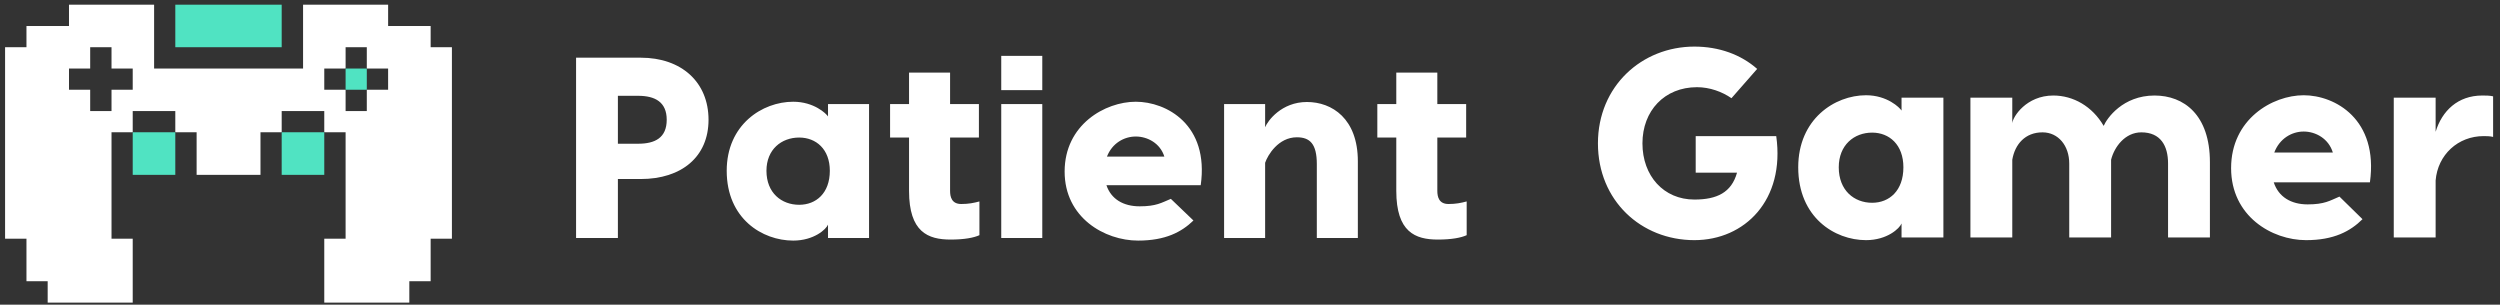 <?xml version="1.0" encoding="UTF-8"?>
<svg width="279px" height="34px" viewBox="0 0 279 34" version="1.1" xmlns="http://www.w3.org/2000/svg" xmlns:xlink="http://www.w3.org/1999/xlink">
    <rect x="0" y="0" width="279" height="34" fill="#333333" stroke="none"/>
    <!-- Generator: Sketch 52.4 (67378) - http://www.bohemiancoding.com/sketch -->
    <title>logo-b-mobile</title>
    <desc>Created with Sketch.</desc>
    <g id="Page-1" stroke="none" stroke-width="1" fill="none" fill-rule="evenodd">
        <g id="Homepage" transform="translate(-38, -42)">
            <g id="logo-b-mobile" transform="translate(38, 42)">
                <g id="SvgjsG1504">
                    <g id="Group">
                        <path d="M48.06,5.269 L48.06,2.903 L43.315,2.903 L43.315,0.523 L33.823,0.523 L33.823,7.649 L17.198,7.649 L17.198,0.523 L7.7,0.523 L7.7,2.903 L2.954,2.903 L2.954,5.269 L0.567,5.269 L0.567,26.639 L2.954,26.639 L2.954,31.385 L5.32,31.385 L5.32,33.772 L14.811,33.772 L14.811,26.639 L12.445,26.639 L12.445,14.76 L14.811,14.76 L14.811,12.394 L19.564,12.394 L19.564,14.76 L21.943,14.76 L21.943,19.513 L29.07,19.513 L29.07,14.76 L31.436,14.76 L31.436,12.394 L36.189,12.394 L36.189,14.76 L38.569,14.76 L38.569,26.639 L36.189,26.639 L36.189,33.772 L45.68,33.772 L45.68,31.385 L48.06,31.385 L48.06,26.639 L50.433,26.639 L50.433,5.269 L48.06,5.269 Z M12.445,10.015 L12.445,12.395 L10.065,12.395 L10.065,10.015 L7.7,10.015 L7.7,7.649 L10.065,7.649 L10.065,5.269 L12.445,5.269 L12.445,7.649 L14.811,7.649 L14.811,10.015 L12.445,10.015 Z M36.189,10.015 L36.189,7.649 L38.569,7.649 L38.569,5.269 L40.935,5.269 L40.935,7.649 L43.314,7.649 L43.314,10.015 L40.935,10.015 L40.935,12.395 L38.569,12.395 L38.569,10.015 L36.189,10.015 Z" id="Shape" fill="#FFFFFF" fill-rule="nonzero"></path>
                        <rect id="Rectangle" fill="#50E3C2" x="38.569" y="7.649" width="2.366" height="2.366"></rect>
                        <rect id="Rectangle" fill="#50E3C2" x="31.436" y="14.76" width="4.753" height="4.753"></rect>
                        <rect id="Rectangle" fill="#50E3C2" x="19.564" y="0.523" width="11.872" height="4.746"></rect>
                        <rect id="Rectangle" fill="#50E3C2" x="14.811" y="14.76" width="4.753" height="4.753"></rect>
                    </g>
                </g>
                <g id="SvgjsG1505" transform="translate(64, 6)" fill="#FFFFFF" fill-rule="nonzero">
                    <path d="M7.507,0.438 C12.058,0.438 15.072,3.169 15.072,7.366 C15.072,11.506 12.058,13.979 7.507,13.979 L4.957,13.979 L4.957,20.562 L0.29,20.562 L0.29,0.438 L7.507,0.438 Z M7.217,10.04 C9.101,10.04 10.406,9.379 10.406,7.366 C10.406,5.383 9.101,4.692 7.217,4.692 L4.957,4.692 L4.957,10.04 L7.217,10.04 Z M28.406,5.612 L32.986,5.612 L32.986,20.562 L28.406,20.562 L28.406,19.067 C28.203,19.585 26.841,20.85 24.522,20.85 C21.072,20.85 17.101,18.406 17.101,13.059 C17.101,7.912 21.072,5.354 24.522,5.354 C26.841,5.354 28.203,6.676 28.406,6.992 L28.406,5.612 Z M25.188,16.854 C27.072,16.854 28.609,15.56 28.609,13.059 C28.609,10.644 27.072,9.35 25.188,9.35 C23.217,9.35 21.536,10.672 21.536,13.059 C21.536,15.531 23.217,16.854 25.188,16.854 Z M43.275,16.767 C44.087,16.767 44.667,16.652 45.304,16.48 L45.304,20.246 C44.667,20.534 43.623,20.735 42.087,20.735 C39.565,20.735 37.449,19.901 37.449,15.301 L37.449,9.35 L35.333,9.35 L35.333,5.612 L37.449,5.612 L37.449,2.105 L42.029,2.105 L42.029,5.612 L45.246,5.612 L45.246,9.35 L42.029,9.35 L42.029,15.301 C42.029,15.963 42.203,16.767 43.275,16.767 Z M52.319,0.236 L52.319,4.06 L47.739,4.06 L47.739,0.236 L52.319,0.236 Z M52.319,5.612 L52.319,20.562 L47.739,20.562 L47.739,5.612 L52.319,5.612 Z M62.754,5.354 C66.174,5.354 70.957,7.912 70,14.669 L59.478,14.669 C60,16.221 61.362,17.026 63.188,17.026 C65.043,17.026 65.623,16.624 66.667,16.192 L69.188,18.608 C67.855,19.901 66.058,20.85 63.014,20.85 C59.275,20.85 54.812,18.291 54.812,13.145 C54.812,7.912 59.333,5.354 62.754,5.354 Z M62.754,9.235 C61.449,9.235 60.116,9.982 59.536,11.477 L65.942,11.477 C65.478,9.982 64.058,9.235 62.754,9.235 Z M81.855,5.383 C84.667,5.383 87.536,7.251 87.536,11.995 L87.536,20.562 L82.957,20.562 L82.957,12.311 C82.957,10.04 82.174,9.321 80.725,9.321 C78.667,9.321 77.478,11.305 77.188,12.168 L77.188,20.562 L72.609,20.562 L72.609,5.612 L77.188,5.612 L77.188,8.2 C77.478,7.481 79.014,5.383 81.855,5.383 Z M97.652,16.767 C98.464,16.767 99.043,16.652 99.681,16.48 L99.681,20.246 C99.043,20.534 98,20.735 96.464,20.735 C93.942,20.735 91.826,19.901 91.826,15.301 L91.826,9.35 L89.71,9.35 L89.71,5.612 L91.826,5.612 L91.826,2.105 L96.406,2.105 L96.406,5.612 L99.623,5.612 L99.623,9.35 L96.406,9.35 L96.406,15.301 C96.406,15.963 96.58,16.767 97.652,16.767 Z" id="Shape"></path>
                </g>
                <g id="SvgjsG1506" transform="translate(178, 5)" fill="#FFFFFF" fill-rule="nonzero">
                    <path d="M20.228,10.19 C21.233,17.33 16.71,21.8 11.092,21.8 C5.15,21.8 0.33,17.39 0.33,11 C0.33,4.61 5.238,0.2 11.092,0.2 C13.871,0.2 16.296,1.1 18.099,2.69 L15.231,5.96 C14.197,5.24 12.807,4.73 11.388,4.73 C7.751,4.73 5.297,7.37 5.297,11 C5.297,14.63 7.663,17.27 11.092,17.27 C13.605,17.27 15.231,16.49 15.852,14.27 L11.24,14.27 L11.24,10.19 L20.228,10.19 Z M34.212,5.9 L38.883,5.9 L38.883,21.5 L34.212,21.5 L34.212,19.94 C34.005,20.48 32.616,21.8 30.25,21.8 C26.732,21.8 22.682,19.25 22.682,13.67 C22.682,8.3 26.732,5.63 30.25,5.63 C32.616,5.63 34.005,7.01 34.212,7.34 L34.212,5.9 Z M30.93,17.63 C32.852,17.63 34.419,16.28 34.419,13.67 C34.419,11.15 32.852,9.8 30.93,9.8 C28.92,9.8 27.205,11.18 27.205,13.67 C27.205,16.25 28.92,17.63 30.93,17.63 Z M62.447,5.66 C65.729,5.66 68.626,7.82 68.626,13.1 L68.626,21.5 L63.955,21.5 L63.955,13.25 C63.955,11.27 63.127,9.77 60.969,9.77 C59.165,9.77 57.953,11.39 57.598,12.83 L57.598,21.5 L52.927,21.5 L52.927,13.25 C52.927,11.27 51.715,9.77 49.941,9.77 C48.019,9.77 46.866,11.09 46.57,12.83 L46.57,21.5 L41.899,21.5 L41.899,5.9 L46.57,5.9 L46.57,8.75 C46.63,8.03 48.137,5.66 51.153,5.66 C53.37,5.66 55.499,6.86 56.77,9.05 C57.125,8.21 58.899,5.66 62.447,5.66 Z M79.092,5.63 C82.581,5.63 87.459,8.3 86.483,15.35 L75.751,15.35 C76.283,16.97 77.673,17.81 79.536,17.81 C81.428,17.81 82.019,17.39 83.083,16.94 L85.656,19.46 C84.296,20.81 82.463,21.8 79.358,21.8 C75.544,21.8 70.991,19.13 70.991,13.76 C70.991,8.3 75.603,5.63 79.092,5.63 Z M79.092,9.68 C77.762,9.68 76.402,10.46 75.81,12.02 L82.344,12.02 C81.871,10.46 80.423,9.68 79.092,9.68 Z M99.019,5.66 C99.433,5.66 99.847,5.66 100.231,5.75 L100.231,10.28 C99.877,10.19 99.463,10.19 99.167,10.19 C96.329,10.19 94.052,12.26 93.816,15.14 L93.816,21.5 L89.144,21.5 L89.144,5.9 L93.816,5.9 L93.816,9.71 C94.525,7.37 96.299,5.66 99.019,5.66 Z" id="Shape"></path>
                </g>
            </g>
        </g>
    </g>
</svg>